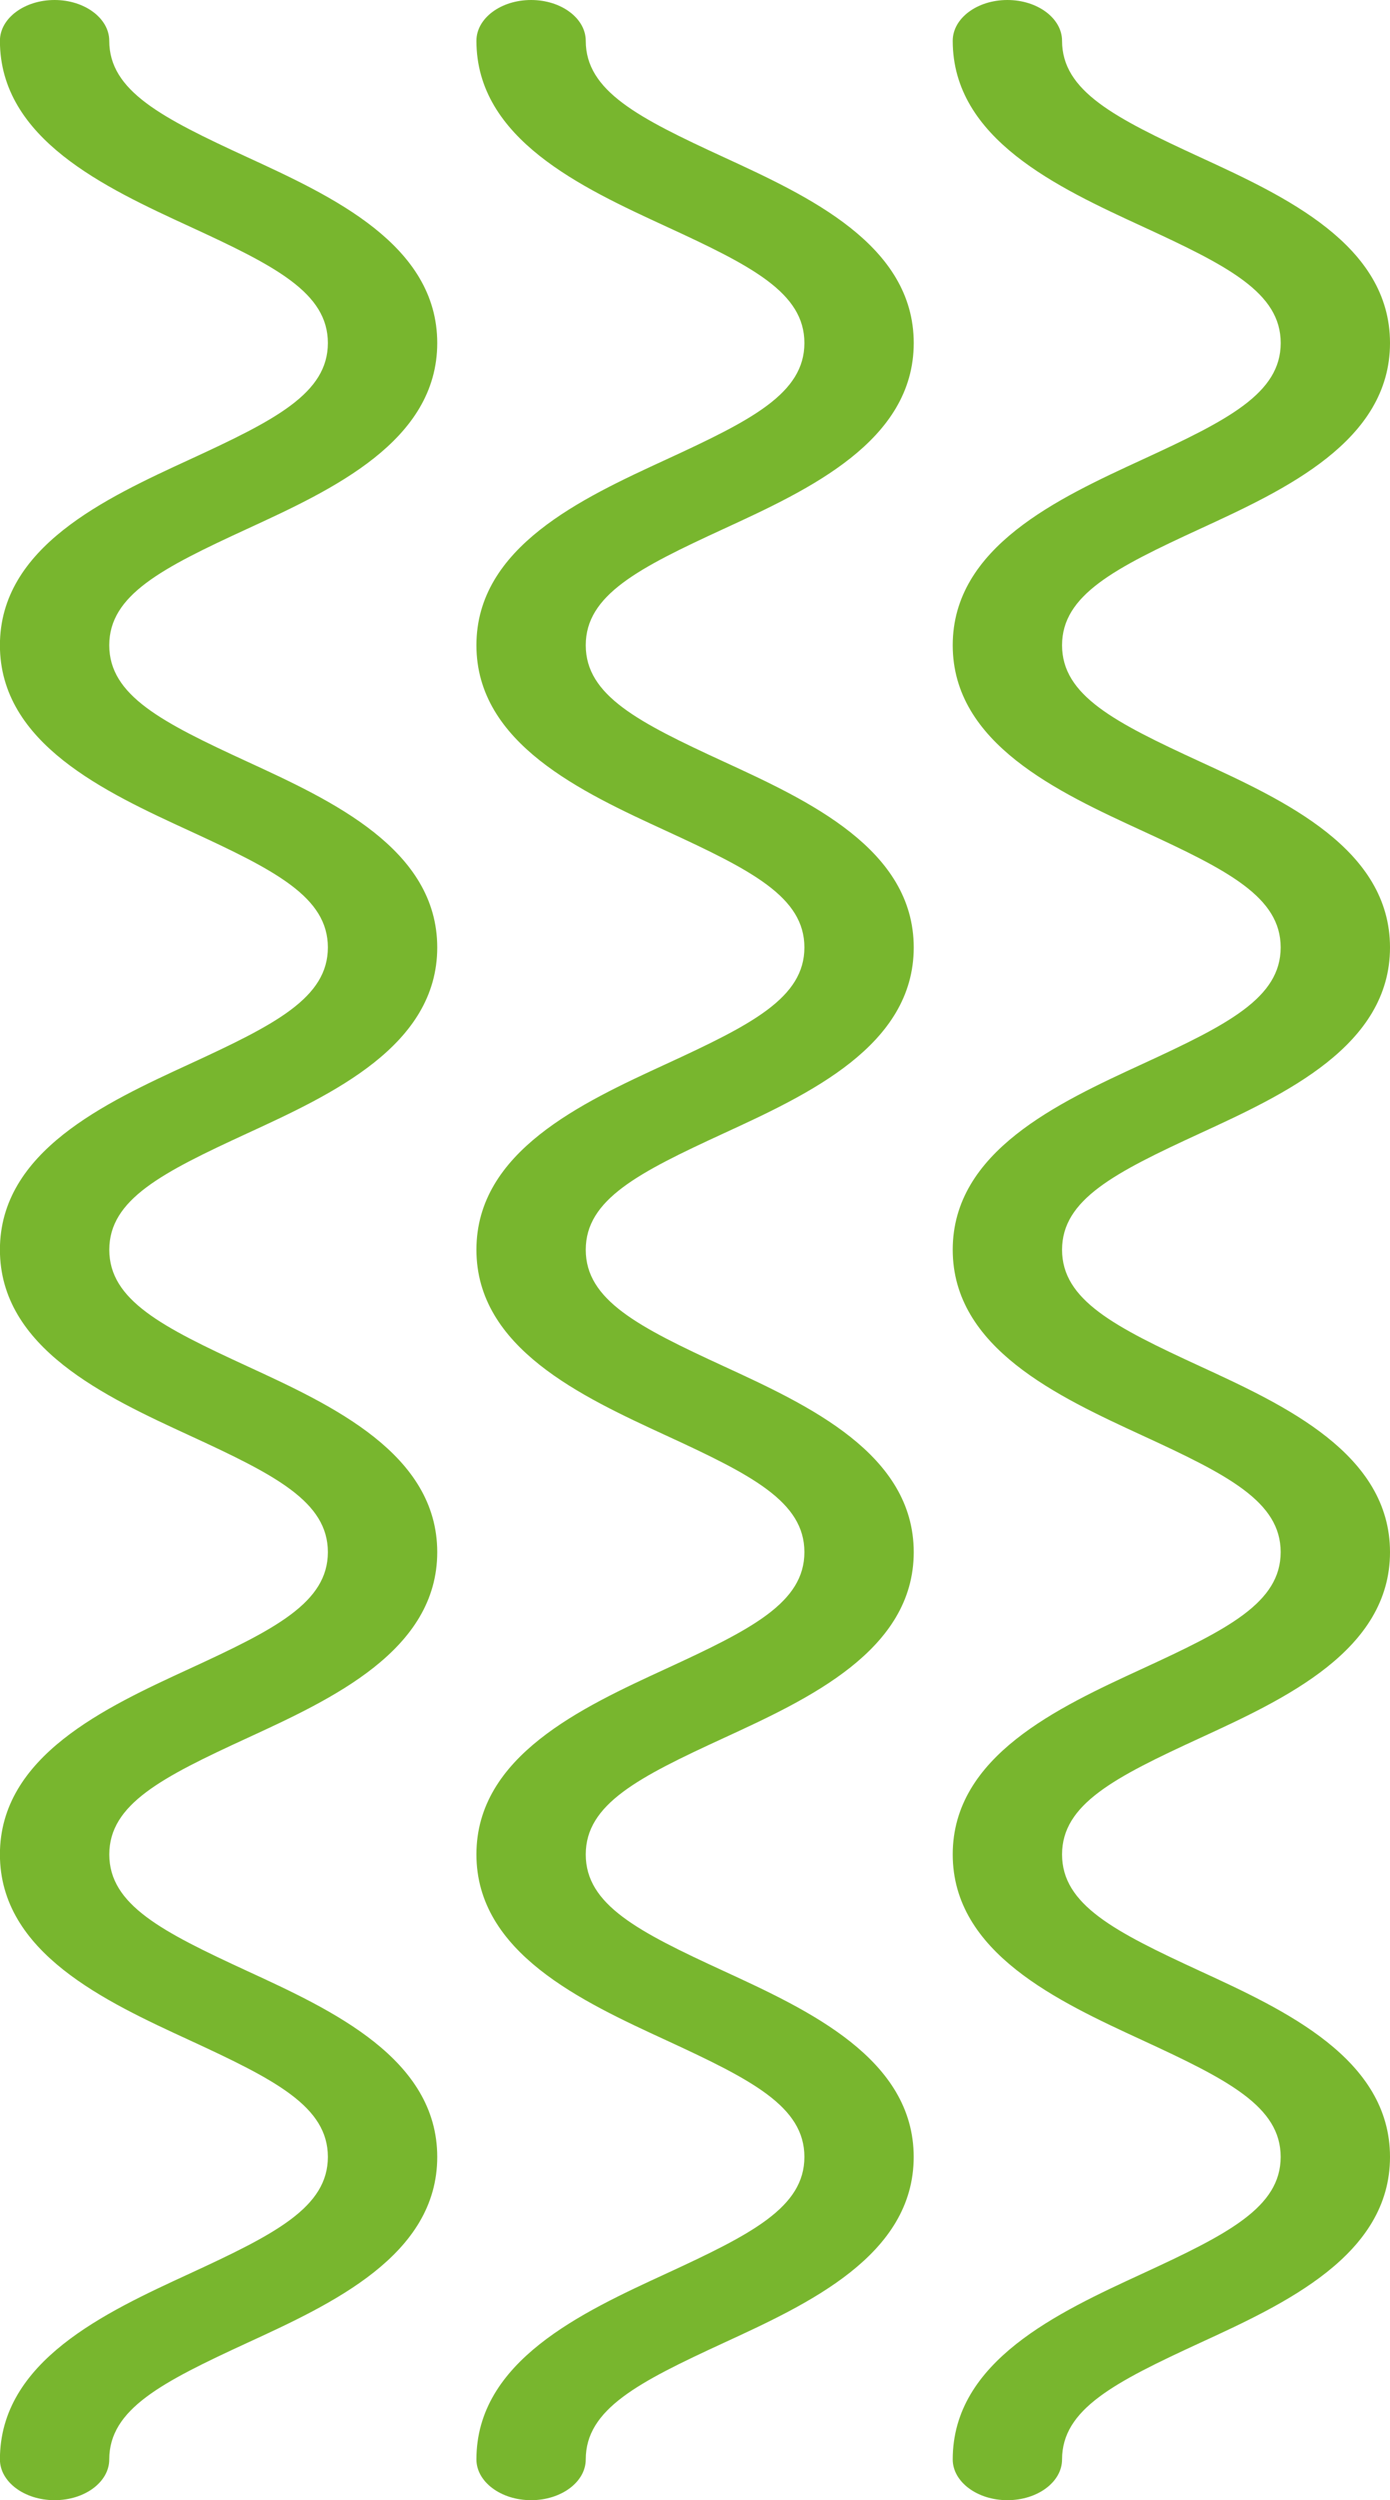 <svg xmlns="http://www.w3.org/2000/svg" width="37.252" height="67" viewBox="0 0 37.252 67">
  <g id="Grupo_134916" data-name="Grupo 134916" transform="translate(37.252) rotate(90)">
    <g id="Grupo_78414" data-name="Grupo 78414" transform="translate(0 0)">
      <path id="Trazado_114078" data-name="Trazado 114078" d="M162.3,71.056c-2.635,0-3.936,2.821-4.981,5.089-1.059,2.294-1.776,3.7-3.125,3.7s-2.065-1.406-3.121-3.7c-1.045-2.268-2.346-5.089-4.98-5.089s-3.936,2.821-4.981,5.089c-1.057,2.294-1.774,3.7-3.122,3.7s-2.064-1.406-3.121-3.7c-1.045-2.268-2.346-5.089-4.98-5.089s-3.935,2.823-4.979,5.09c-1.057,2.293-1.773,3.7-3.12,3.7s-2.063-1.406-3.12-3.7c-1.045-2.269-2.345-5.09-4.979-5.09s-3.934,2.821-4.979,5.09c-1.057,2.293-1.773,3.7-3.12,3.7-.6,0-1.093.657-1.093,1.465s.49,1.465,1.093,1.465c2.633,0,3.934-2.821,4.979-5.089,1.056-2.294,1.773-3.7,3.12-3.7s2.063,1.406,3.12,3.7c1.045,2.268,2.346,5.089,4.979,5.089s3.934-2.821,4.977-5.089c1.057-2.294,1.773-3.7,3.121-3.7s2.064,1.406,3.121,3.7c1.045,2.268,2.346,5.089,4.98,5.089s3.935-2.821,4.981-5.089c1.056-2.294,1.773-3.7,3.122-3.7s2.064,1.406,3.121,3.7c1.044,2.268,2.346,5.089,4.98,5.089s3.937-2.821,4.982-5.089c1.059-2.294,1.776-3.7,3.124-3.7s2.066,1.406,3.125,3.7c1.045,2.268,2.347,5.089,4.982,5.089.6,0,1.092-.655,1.092-1.465s-.488-1.465-1.092-1.465c-1.349,0-2.066-1.406-3.125-3.7C166.237,73.877,164.936,71.056,162.3,71.056Z" transform="translate(-104.499 -45.522)" fill="#78b62e"/>
      <path id="Trazado_114079" data-name="Trazado 114079" d="M162.3,78.718c-2.635,0-3.936,2.823-4.981,5.089-1.059,2.3-1.776,3.7-3.125,3.7s-2.065-1.406-3.121-3.7c-1.045-2.268-2.346-5.09-4.98-5.09s-3.936,2.823-4.981,5.09c-1.057,2.294-1.774,3.7-3.122,3.7s-2.064-1.406-3.121-3.7c-1.045-2.268-2.346-5.09-4.98-5.09s-3.935,2.824-4.979,5.09c-1.057,2.294-1.773,3.7-3.12,3.7s-2.063-1.406-3.12-3.7c-1.045-2.268-2.345-5.09-4.979-5.09s-3.934,2.823-4.979,5.09c-1.057,2.294-1.773,3.7-3.12,3.7-.6,0-1.093.655-1.093,1.465s.49,1.465,1.093,1.465c2.633,0,3.934-2.823,4.979-5.09,1.056-2.293,1.773-3.7,3.12-3.7s2.063,1.406,3.12,3.7c1.045,2.268,2.346,5.09,4.979,5.09s3.934-2.823,4.977-5.09c1.057-2.293,1.773-3.7,3.121-3.7s2.064,1.406,3.121,3.7c1.045,2.268,2.346,5.09,4.98,5.09s3.935-2.823,4.981-5.09c1.056-2.293,1.773-3.7,3.122-3.7s2.064,1.406,3.121,3.7c1.044,2.268,2.346,5.09,4.98,5.09s3.937-2.823,4.982-5.09c1.059-2.293,1.776-3.7,3.124-3.7s2.066,1.406,3.125,3.7c1.045,2.268,2.347,5.09,4.982,5.09.6,0,1.092-.657,1.092-1.465s-.488-1.465-1.092-1.465c-1.349,0-2.066-1.406-3.125-3.7C166.237,81.541,164.936,78.718,162.3,78.718Z" transform="translate(-104.499 -65.953)" fill="#78b62e"/>
      <path id="Trazado_114080" data-name="Trazado 114080" d="M162.3,86.38c-2.635,0-3.936,2.821-4.981,5.089-1.059,2.294-1.776,3.7-3.125,3.7s-2.065-1.406-3.121-3.7c-1.045-2.268-2.346-5.089-4.98-5.089s-3.936,2.821-4.981,5.089c-1.057,2.294-1.774,3.7-3.122,3.7s-2.064-1.406-3.121-3.7c-1.045-2.268-2.346-5.089-4.98-5.089s-3.935,2.821-4.979,5.089c-1.057,2.294-1.773,3.7-3.12,3.7s-2.063-1.406-3.12-3.7c-1.045-2.268-2.345-5.089-4.979-5.089s-3.934,2.821-4.979,5.089c-1.057,2.294-1.773,3.7-3.12,3.7-.6,0-1.093.655-1.093,1.465s.49,1.465,1.093,1.465c2.633,0,3.934-2.823,4.979-5.09,1.056-2.293,1.773-3.7,3.12-3.7s2.063,1.406,3.12,3.7c1.045,2.268,2.346,5.09,4.979,5.09s3.934-2.823,4.977-5.089c1.057-2.294,1.773-3.7,3.121-3.7s2.064,1.406,3.121,3.7c1.045,2.266,2.346,5.089,4.98,5.089s3.935-2.823,4.981-5.089c1.056-2.294,1.773-3.7,3.122-3.7s2.064,1.406,3.121,3.7c1.044,2.266,2.346,5.089,4.98,5.089s3.937-2.823,4.982-5.089c1.059-2.294,1.776-3.7,3.124-3.7s2.066,1.406,3.125,3.7c1.045,2.266,2.347,5.089,4.982,5.089.6,0,1.092-.657,1.092-1.465s-.488-1.465-1.092-1.465c-1.349,0-2.066-1.406-3.125-3.7C166.237,89.2,164.936,86.38,162.3,86.38Z" transform="translate(-104.499 -86.38)" fill="#78b62e"/>
    </g>
  </g>
</svg>
